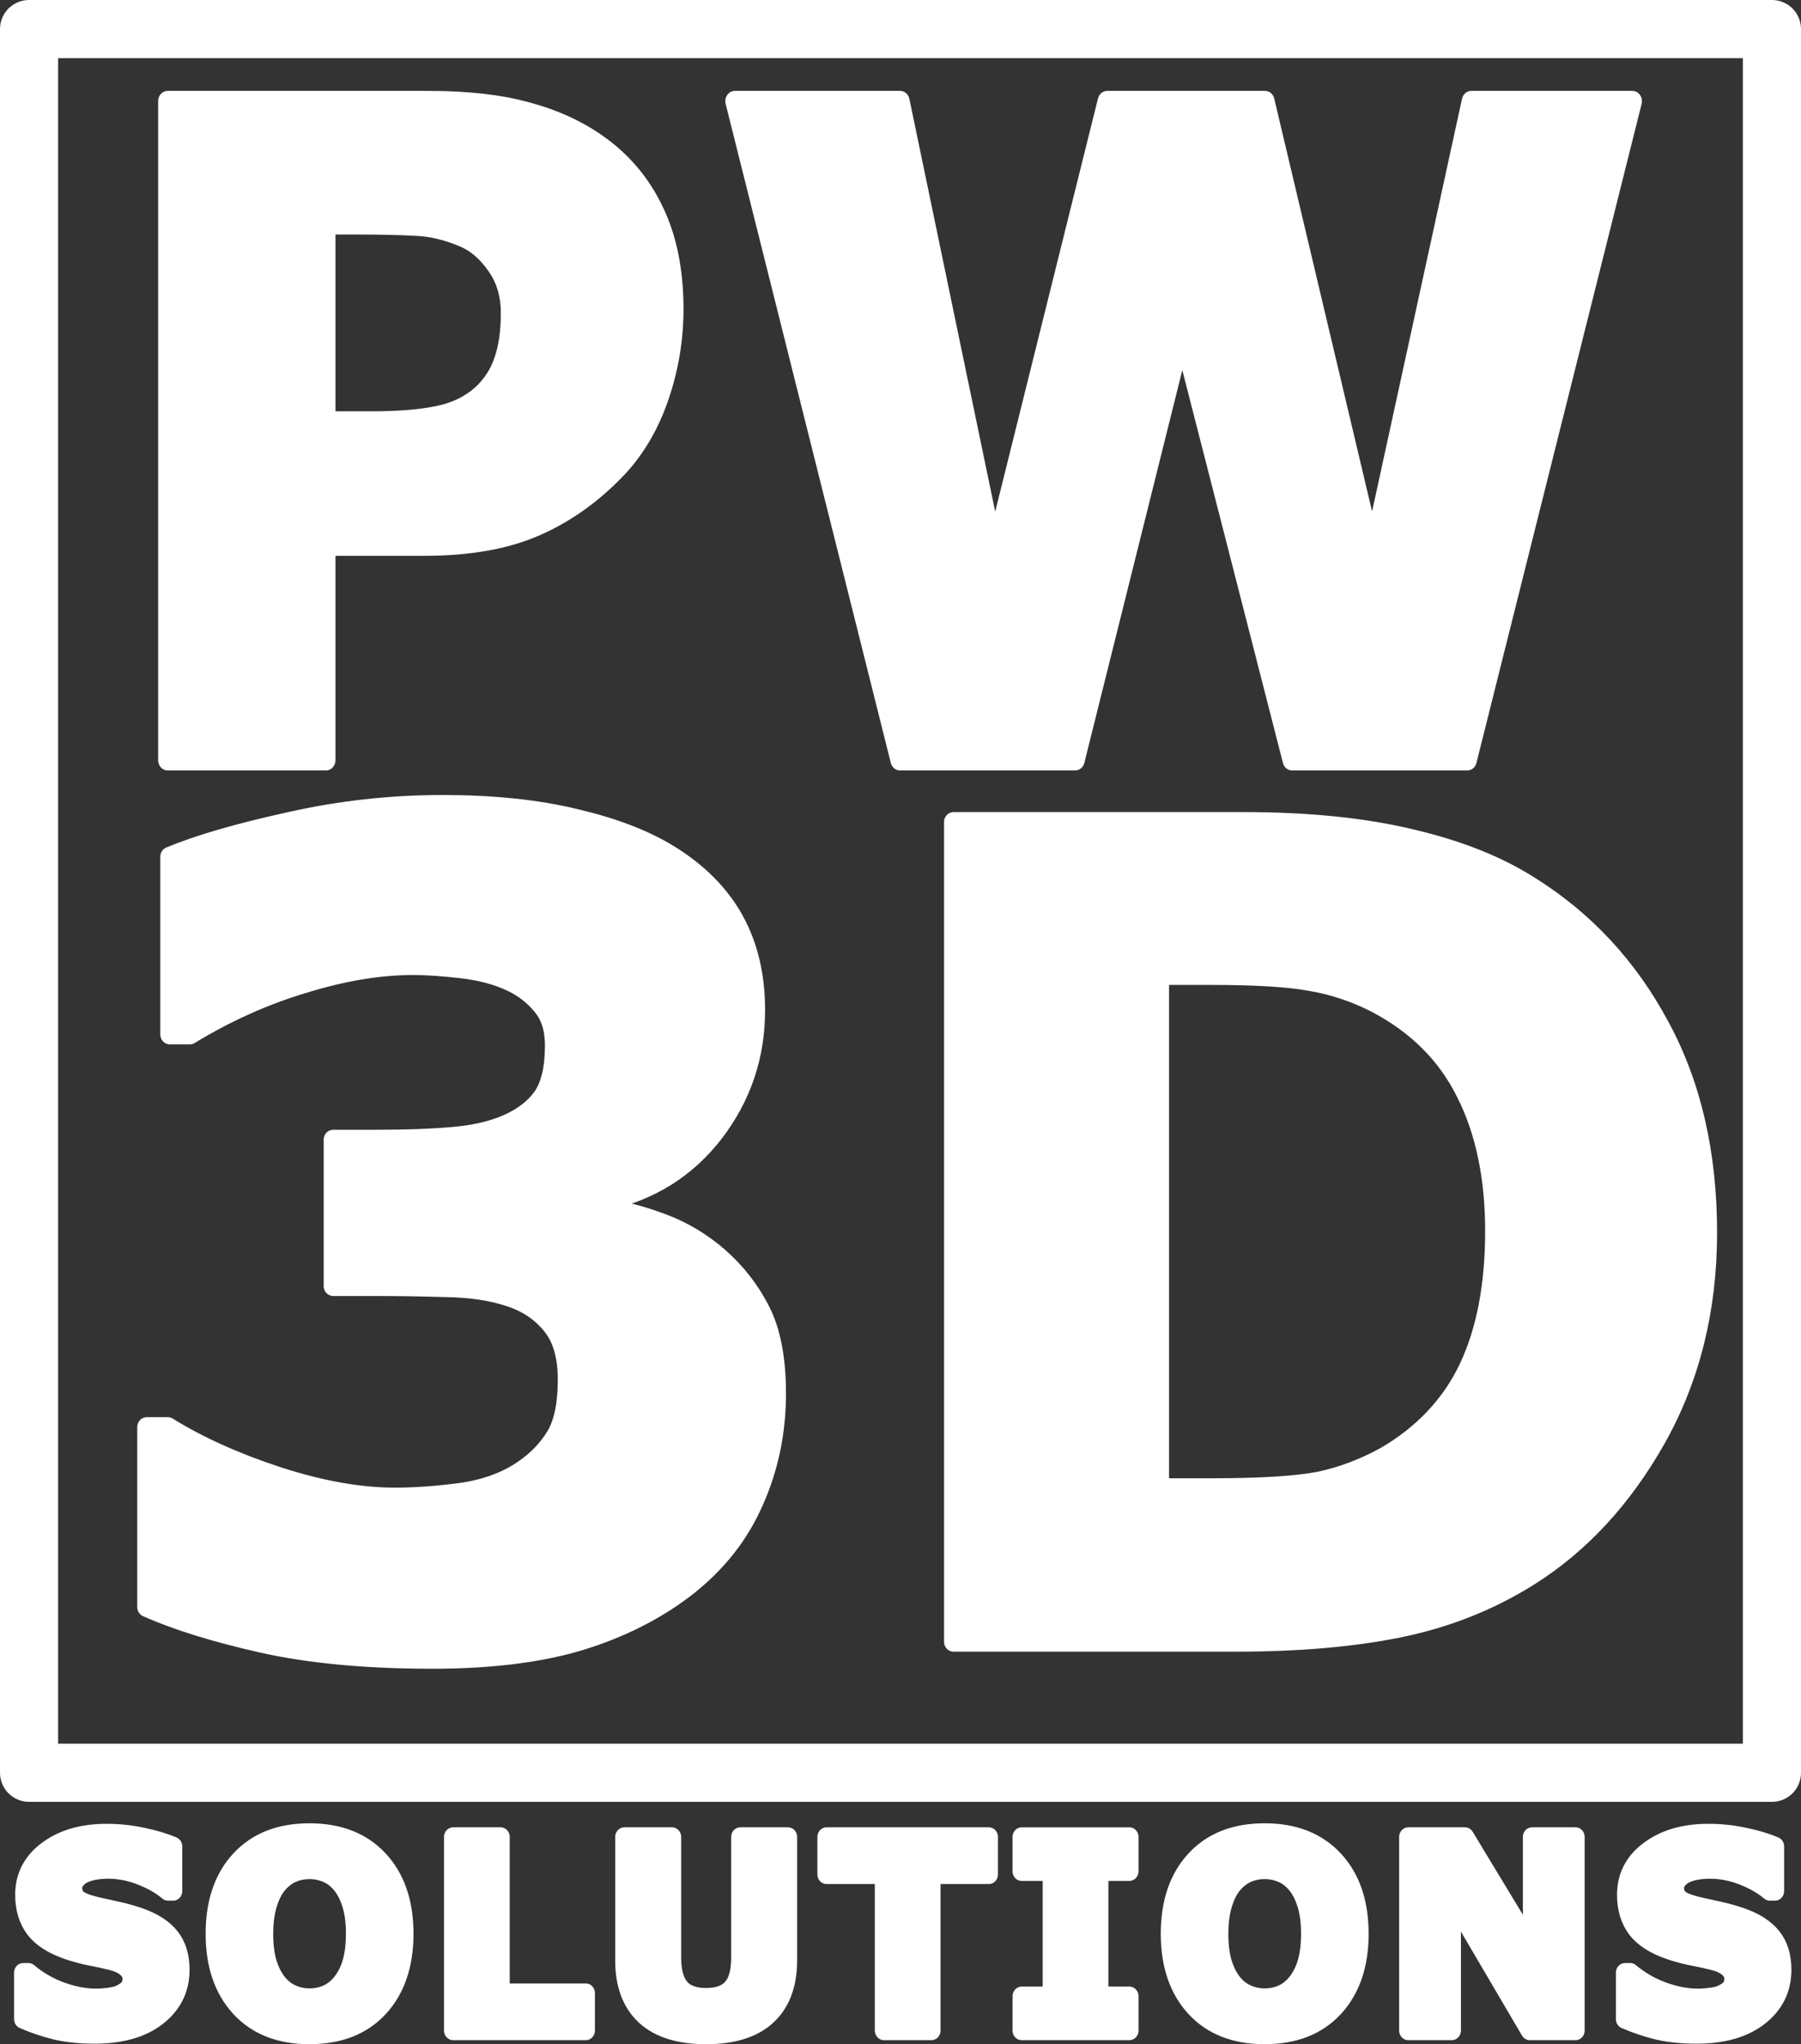<?xml version="1.0" encoding="UTF-8" standalone="no"?>
<!-- Created with Inkscape (http://www.inkscape.org/) -->

<svg
   width="1073.639"
   height="1218.075"
   viewBox="0 0 1073.639 1218.075"
   version="1.1"
   id="svg1"
   xmlns="http://www.w3.org/2000/svg"
   xmlns:svg="http://www.w3.org/2000/svg">
  <rect x="0" y="0" width="1073.639" height="1218.075" fill="#333333" stroke="none"/>
  <defs
     id="defs1" />
  <g
     id="layer1"
     transform="translate(-3.68,-3.68)"
     style="fill:#ffffff">
    <path
       id="rect2"
       style="fill-opacity:0;stroke:#ffffff;stroke-width:34.639;stroke-linecap:round;stroke-linejoin:round"
       d="M 21,21 H 1060 V 1060 H 21 Z" />
  </g>
  <g
     id="layer2"
     transform="translate(-3.68,-3.68)"
     style="fill:#ffffff">
    <path
       d="m 483.726,297.784 q 0,24.902 -8.716,48.809 -8.716,23.657 -24.902,39.844 -22.163,21.914 -49.556,33.12 -27.144,11.206 -67.734,11.206 h -59.517 v 120.776 h -95.625 v -370.796 h 157.383 q 35.361,0 59.517,6.226 24.404,5.977 43.081,18.179 22.412,14.692 34.116,37.603 11.953,22.91 11.953,55.034 z m -98.862,2.241 q 0,-15.688 -8.467,-26.895 -8.467,-11.455 -19.673,-15.938 -14.941,-5.977 -29.136,-6.475 -14.194,-0.747 -37.852,-0.747 h -16.436 v 111.064 h 27.393 q 24.404,0 40.093,-2.988 15.938,-2.988 26.646,-11.953 9.214,-7.969 13.198,-18.926 4.233,-11.206 4.233,-27.144 z M 1063.203,180.743 963.345,551.538 H 857.51 L 791.021,309.986 726.274,551.538 H 620.439 l -99.858,-370.796 h 99.858 l 57.026,255.249 68.232,-255.249 h 95.376 l 64.995,255.249 59.766,-255.249 z"
       id="text9"
       style="font-weight:800;font-size:510px;line-height:1.6;font-family:Montserrat;-inkscape-font-specification:'Montserrat Ultra-Bold';text-align:center;white-space:pre;fill:#ffffff;stroke:#ffffff;stroke-width:11.584;stroke-linecap:round;stroke-linejoin:round;stroke-opacity:1"
       transform="matrix(0.986,0,0,1.059,-71.521,-127.441)"
       aria-label="PW" />
    <path
       d="m 655.762,877.697 q 15.791,13.535 25.137,31.582 9.346,18.047 9.346,48.018 0,33.838 -13.535,63.164 -13.213,29.326 -40.928,50.273 -27.07,20.303 -63.809,31.26 -36.416,10.635 -88.623,10.635 -59.619,0 -102.48,-9.346 -42.539,-9.346 -69.287,-20.947 V 976.954 h 12.568 q 27.715,16.758 66.064,29.004 38.672,12.246 70.576,12.246 18.691,0 40.605,-2.9 21.914,-3.223 37.061,-13.535 11.924,-8.057 19.014,-19.336 7.09,-11.602 7.09,-33.193 0,-20.947 -9.668,-32.227 -9.668,-11.602 -25.459,-16.436 -15.791,-5.156 -38.027,-5.479 -22.236,-0.645 -41.25,-0.645 h -26.426 v -85.723 h 27.393 q 25.137,0 44.473,-1.611 19.336,-1.611 32.871,-7.412 14.18,-6.123 21.27,-16.113 7.09,-10.312 7.09,-29.971 0,-14.502 -7.412,-23.203 -7.412,-9.023 -18.691,-14.18 -12.568,-5.801 -29.648,-7.734 -17.08,-1.934 -29.326,-1.934 -30.293,0 -65.742,10.635 -35.449,10.312 -68.643,29.971 H 325.439 V 643.087 q 26.426,-10.635 71.865,-20.303 45.439,-9.99 92.168,-9.99 45.439,0 79.6,8.057 34.16,7.734 56.396,20.947 26.426,15.791 39.316,38.35 12.891,22.559 12.891,52.852 0,39.961 -24.814,71.543 -24.814,31.26 -65.42,39.961 v 4.512 q 16.436,2.256 34.805,9.023 18.369,6.768 33.516,19.658 z m 594.58,-14.502 q 0,67.031 -30.615,120.205 -30.615,52.852 -77.344,81.211 -35.127,21.27 -77.022,29.648 -41.895,8.379 -99.258,8.379 H 796.914 V 622.784 H 970.938 q 58.652,0 101.191,9.99 42.539,9.668 71.543,27.715 49.629,30.293 77.988,81.855 28.682,51.24 28.682,120.85 z m -127.939,-0.967 q 0,-47.373 -17.402,-80.889 -17.08,-33.838 -54.463,-52.852 -19.014,-9.346 -38.994,-12.568 -19.658,-3.545 -59.619,-3.545 h -31.26 v 300.352 h 31.26 q 44.15,0 64.775,-3.867 20.625,-4.189 40.283,-14.824 33.838,-19.336 49.629,-51.562 15.791,-32.549 15.791,-80.244 z"
       id="text10"
       style="font-weight:800;font-size:660px;line-height:1.6;font-family:Montserrat;-inkscape-font-specification:'Montserrat Ultra-Bold';text-align:center;white-space:pre;fill:#ffffff;stroke:#ffffff;stroke-width:11.584;stroke-linecap:round;stroke-linejoin:round;stroke-opacity:1"
       transform="matrix(0.991,0,0,1.018,-217.538,-140.536)"
       aria-label="3D" />
    <path
       d="m 114.082,1147.504 q 0,16.61 -14.119,27.029 -14.043,10.344 -38.203,10.344 -13.967,0 -24.386,-2.416 -10.343,-2.491 -19.403,-6.266 v -26.953 h 3.171 q 8.985,7.173 20.083,11.023 11.174,3.85 21.442,3.85 2.643,0 6.946,-0.453 4.303,-0.453 7.021,-1.51 3.322,-1.359 5.436,-3.397 2.189,-2.038 2.189,-6.04 0,-3.7 -3.171,-6.342 -3.095,-2.718 -9.135,-4.152 -6.342,-1.51 -13.439,-2.793 -7.021,-1.359 -13.212,-3.397 -14.194,-4.606 -20.46,-12.457 -6.191,-7.928 -6.191,-19.63 0,-15.704 14.043,-25.595 14.118,-9.966 36.24,-9.966 11.098,0 21.895,2.189 10.872,2.114 18.8,5.361 v 25.896 h -3.095 q -6.795,-5.436 -16.686,-9.06 -9.815,-3.7 -20.083,-3.7 -3.624,0 -7.248,0.528 -3.549,0.453 -6.87,1.812 -2.944,1.133 -5.058,3.473 -2.114,2.265 -2.114,5.21 0,4.455 3.397,6.87 3.397,2.341 12.835,4.303 6.191,1.284 11.853,2.491 5.738,1.208 12.306,3.322 12.911,4.228 19.026,11.552 6.191,7.248 6.191,18.875 z m 136.912,-20.838 q 0,26.878 -15.402,42.733 -15.402,15.78 -42.582,15.78 -27.105,0 -42.507,-15.78 -15.402,-15.855 -15.402,-42.733 0,-27.105 15.402,-42.809 15.402,-15.78 42.507,-15.78 27.029,0 42.507,15.78 15.477,15.704 15.477,42.809 z m -38.429,28.463 q 4.228,-5.134 6.266,-12.08 2.038,-7.021 2.038,-16.459 0,-10.117 -2.341,-17.214 -2.341,-7.097 -6.115,-11.476 -3.85,-4.53 -8.909,-6.569 -4.983,-2.038 -10.419,-2.038 -5.511,0 -10.419,1.963 -4.832,1.963 -8.909,6.493 -3.775,4.228 -6.191,11.703 -2.341,7.399 -2.341,17.214 0,10.041 2.265,17.139 2.341,7.021 6.115,11.476 3.775,4.455 8.834,6.569 5.059,2.114 10.646,2.114 5.587,0 10.646,-2.114 5.059,-2.189 8.834,-6.72 z m 149.369,27.709 h -81.087 v -112.419 h 28.992 v 90.675 h 52.095 z m 123.624,-40.694 q 0,20.838 -12.684,31.936 -12.684,11.098 -37.373,11.098 -24.689,0 -37.373,-11.098 -12.608,-11.098 -12.608,-31.861 v -71.8 h 29.143 v 70.139 q 0,11.703 4.907,17.441 4.907,5.738 15.931,5.738 10.872,0 15.855,-5.511 5.059,-5.511 5.059,-17.667 v -70.139 h 29.143 z m 122.793,-49.981 h -35.108 v 90.675 h -28.992 v -90.675 h -35.108 v -21.744 h 99.207 z m 85.949,90.675 h -65.836 v -19.932 h 18.422 v -72.555 h -18.422 v -19.932 h 65.836 v 19.932 h -18.422 v 72.555 h 18.422 z m 140.687,-56.172 q 0,26.878 -15.402,42.733 -15.402,15.78 -42.582,15.78 -27.105,0 -42.507,-15.78 -15.402,-15.855 -15.402,-42.733 0,-27.105 15.402,-42.809 15.402,-15.78 42.507,-15.78 27.029,0 42.507,15.78 15.477,15.704 15.477,42.809 z m -38.429,28.463 q 4.228,-5.134 6.266,-12.08 2.038,-7.021 2.038,-16.459 0,-10.117 -2.341,-17.214 -2.341,-7.097 -6.115,-11.476 -3.85,-4.53 -8.909,-6.569 -4.983,-2.038 -10.419,-2.038 -5.511,0 -10.419,1.963 -4.832,1.963 -8.909,6.493 -3.775,4.228 -6.191,11.703 -2.341,7.399 -2.341,17.214 0,10.041 2.265,17.139 2.341,7.021 6.115,11.476 3.775,4.455 8.834,6.569 5.059,2.114 10.646,2.114 5.587,0 10.646,-2.114 5.059,-2.189 8.834,-6.72 z m 170.509,27.709 h -27.935 l -47.716,-77.161 v 77.161 h -26.576 v -112.419 h 34.654 l 40.996,64.401 v -64.401 h 26.576 z m 126.417,-35.334 q 0,16.61 -14.118,27.029 -14.043,10.344 -38.203,10.344 -13.967,0 -24.387,-2.416 -10.344,-2.491 -19.403,-6.266 v -26.953 h 3.171 q 8.985,7.173 20.083,11.023 11.174,3.85 21.442,3.85 2.643,0 6.946,-0.453 4.303,-0.453 7.021,-1.51 3.322,-1.359 5.436,-3.397 2.189,-2.038 2.189,-6.04 0,-3.7 -3.171,-6.342 -3.095,-2.718 -9.136,-4.152 -6.342,-1.51 -13.439,-2.793 -7.021,-1.359 -13.213,-3.397 -14.194,-4.606 -20.46,-12.457 -6.191,-7.928 -6.191,-19.63 0,-15.704 14.043,-25.595 14.118,-9.966 36.24,-9.966 11.098,0 21.895,2.189 10.872,2.114 18.799,5.361 v 25.896 h -3.095 q -6.795,-5.436 -16.686,-9.06 -9.815,-3.7 -20.083,-3.7 -3.624,0 -7.248,0.528 -3.549,0.453 -6.87,1.812 -2.945,1.133 -5.059,3.473 -2.114,2.265 -2.114,5.21 0,4.455 3.397,6.87 3.397,2.341 12.835,4.303 6.191,1.284 11.854,2.491 5.738,1.208 12.306,3.322 12.911,4.228 19.026,11.552 6.191,7.248 6.191,18.875 z"
       id="text11"
       style="font-weight:800;font-size:154.624px;line-height:1.6;font-family:Montserrat;-inkscape-font-specification:'Montserrat Ultra-Bold';text-align:center;letter-spacing:7.731px;text-anchor:middle;fill:#ffffff;stroke:#ffffff;stroke-width:11.195;stroke-linecap:round;stroke-linejoin:round;stroke-opacity:1"
       transform="scale(0.975,1.026)"
       aria-label="SOLUTIONS" />
  </g>
</svg>
